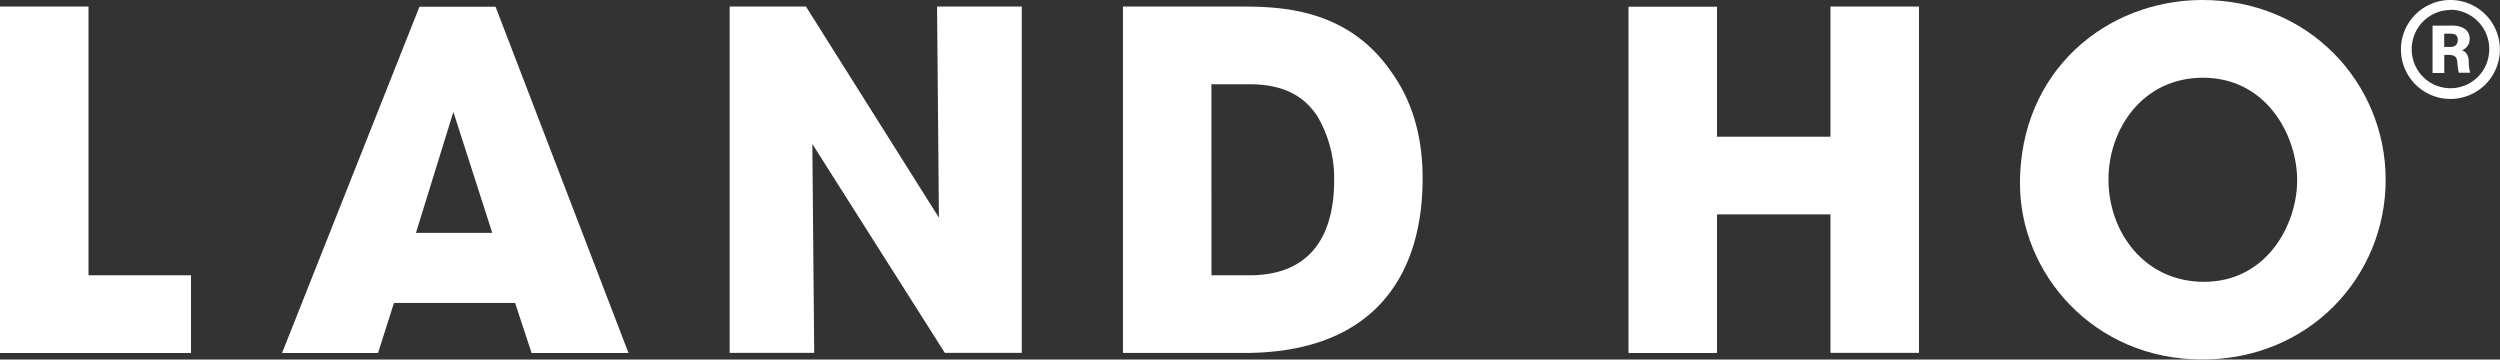 <svg xmlns="http://www.w3.org/2000/svg" viewBox="0 0 454.8 65.41"><rect x="0" y="0" width="454.8" height="65.41" fill="#333333" stroke="none"/><defs><style>.cls-1{fill:#FFF;}</style></defs><title>landho</title><g id="Layer_2" data-name="Layer 2"><g id="Livello_1" data-name="Livello 1"><g id="sponsors"><g id="landho"><path id="r" class="cls-1" d="M445.87,0a9,9,0,1,1-9.09,9,9,9,0,0,1,9.09-9Zm-.07,1.81A7.12,7.12,0,0,0,438.74,9a7.05,7.05,0,1,0,14.1,0,7.13,7.13,0,0,0-7-7.23Zm.34,2.85c1.65,0,3.14.68,3.14,2.41a2.13,2.13,0,0,1-1.39,2.07c.62.26,1.14.68,1.23,2a6.8,6.8,0,0,0,.26,2.09h-2.07a12.28,12.28,0,0,1-.28-2c-.06-.48-.18-1.25-1.53-1.25h-.84v3.3h-2.13V4.67Zm-1.49,1.47V8.54h1c.44,0,1.47,0,1.47-1.31,0-1.08-.9-1.1-1.35-1.1Z"/><path id="O" class="cls-1" d="M367.47,33.39C367.47,12.77,383.31,0,400.68,0,420.1,0,434,15.16,434,32.7s-13.8,32.7-33.39,32.7c-19.84,0-33.13-15.76-33.13-31.94Zm16.1-.77c0,9.62,6.56,18.65,17.38,18.65,11.41,0,16.95-10.39,16.95-18.48s-5.54-18.65-17.12-18.65c-11.16,0-17.2,9.54-17.2,18.4Z"/><path id="H" class="cls-1" d="M296.26,64.22v-63h16.1V24.87H333V1.19h16.1v63H333V39H312.36V64.22Z"/><path id="D" class="cls-1" d="M204.29,1.19h20.87c7.07,0,19.67,0,27.85,11.75,4.34,6,5.79,12.69,5.79,19.59,0,17.2-8.52,31.68-32.45,31.68H204.29Zm16.1,48.89h6.9c12,0,15.42-8.35,15.42-17.29a22.21,22.21,0,0,0-3.07-11.67c-1.87-2.81-5.11-5.79-12.26-5.79h-7Z"/><path id="N" class="cls-1" d="M170.81,39.6l-.34-38.41h15.41v63h-14l-24.1-38,.34,38H132.74v-63h13.88Z"/><path id="A" class="cls-1" d="M68.77,64.22H51.31l25-63H90.15l24.19,63H96.71l-3-9.11H71.67ZM82.48,20.36l-6.81,22H89.55Z"/><path id="L" class="cls-1" d="M0,1.19H16.1V50.08H34.75V64.22H0Z"/></g></g></g></g></svg>
